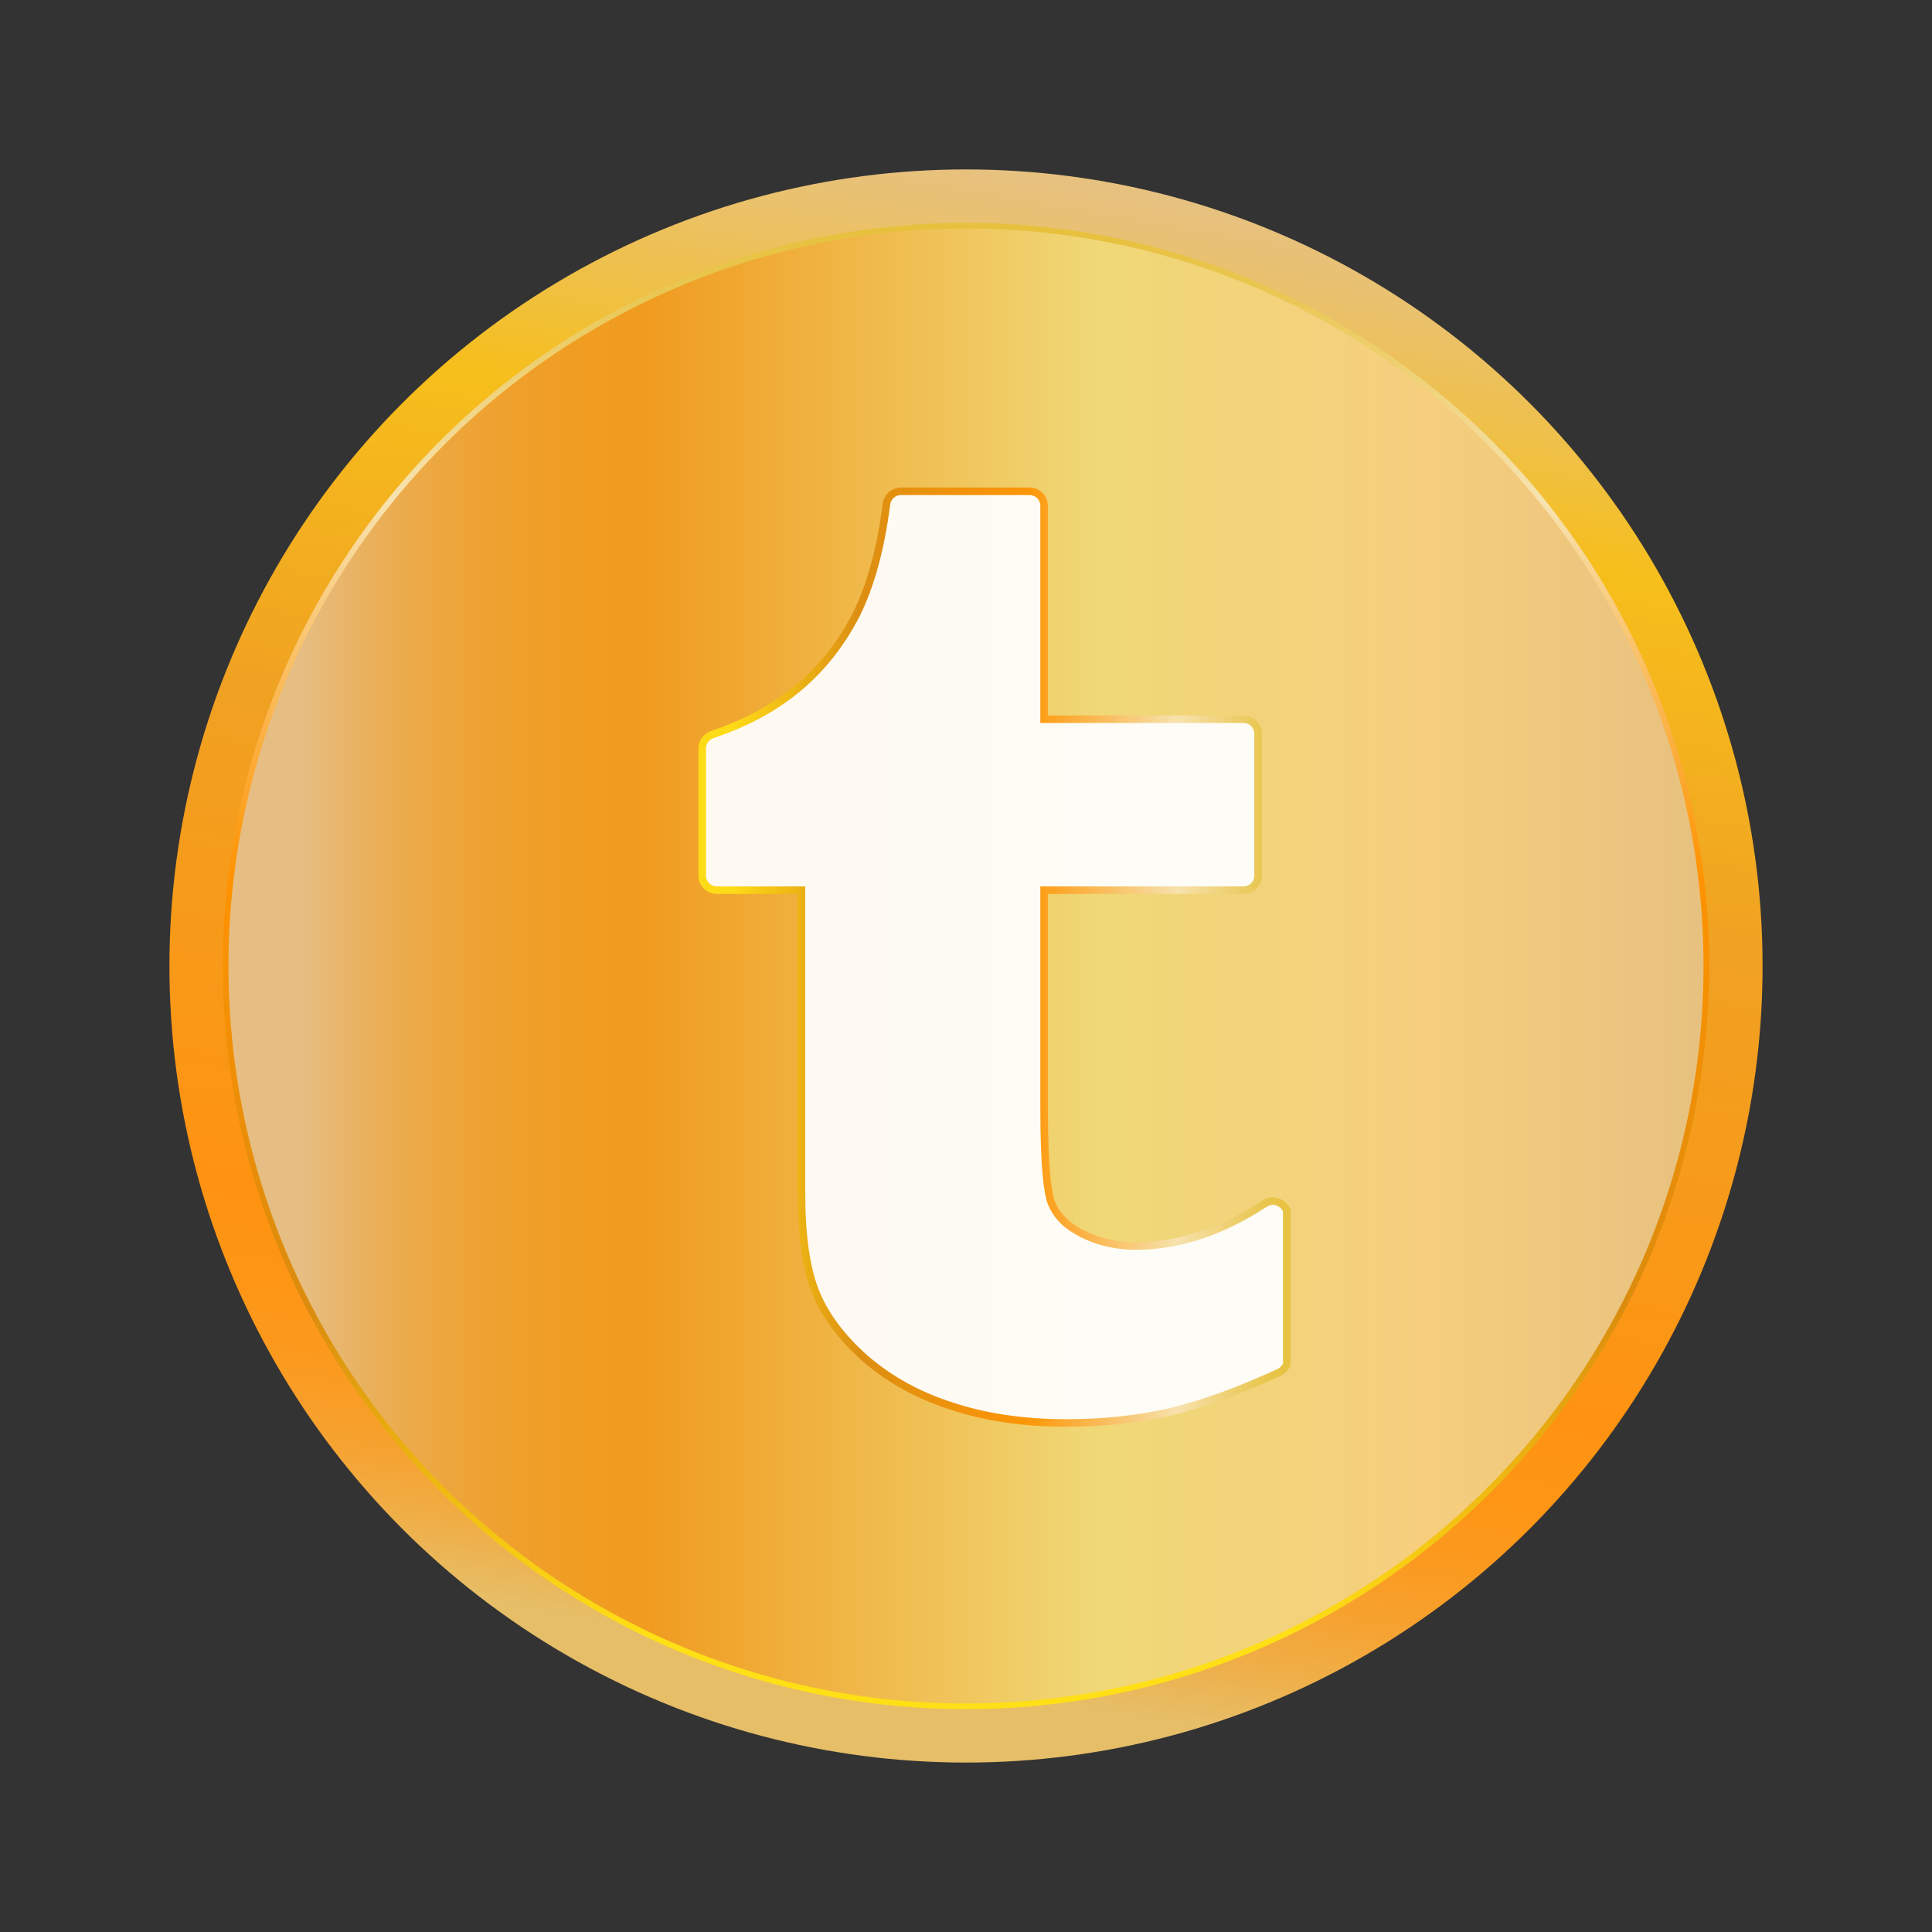 <?xml version="1.0" ?><!DOCTYPE svg  PUBLIC '-//W3C//DTD SVG 1.1//EN'  'http://www.w3.org/Graphics/SVG/1.1/DTD/svg11.dtd'><svg id="Layer_1" style="enable-background:new 0 0 512 512;" version="1.1" viewBox="0 0 512 512" xml:space="preserve" xmlns="http://www.w3.org/2000/svg" xmlns:xlink="http://www.w3.org/1999/xlink"><rect x="0" y="0" width="512" height="512" fill="#333333" stroke="none"/><style type="text/css">
	.st0{fill:url(#SVGID_1_);}
	.st1{fill:url(#SVGID_2_);}
	.st2{fill:none;stroke:url(#SVGID_3_);stroke-width:1.5;stroke-miterlimit:10;}
	.st3{opacity:0.93;}
	.st4{fill:#FFFFFF;}
	.st5{fill:none;stroke:url(#SVGID_4_);stroke-width:2;stroke-miterlimit:10;}
</style><linearGradient gradientUnits="userSpaceOnUse" id="SVGID_1_" x1="219.337" x2="292.663" y1="463.927" y2="48.073"><stop offset="5.596740e-002" style="stop-color:#E6BE68"/><stop offset="9.628294e-002" style="stop-color:#EFAF49"/><stop offset="0.138" style="stop-color:#F6A230"/><stop offset="0.183" style="stop-color:#FB9A1F"/><stop offset="0.23" style="stop-color:#FE9514"/><stop offset="0.286" style="stop-color:#FF9311"/><stop offset="0.59" style="stop-color:#F0A122"/><stop offset="0.815" style="stop-color:#F6BF1B"/><stop offset="0.875" style="stop-color:#F0C041"/><stop offset="0.954" style="stop-color:#EAC16E"/><stop offset="0.994" style="stop-color:#E7C17F"/></linearGradient><circle class="st0" cx="256" cy="256" r="211.1"/><g><linearGradient gradientUnits="userSpaceOnUse" id="SVGID_2_" x1="59.782" x2="452.218" y1="256" y2="256"><stop offset="5.056200e-002" style="stop-color:#E6BE83"/><stop offset="6.283368e-002" style="stop-color:#E7BA78"/><stop offset="0.102" style="stop-color:#EAAF58"/><stop offset="0.143" style="stop-color:#EDA73F"/><stop offset="0.186" style="stop-color:#EFA12E"/><stop offset="0.232" style="stop-color:#F09D23"/><stop offset="0.286" style="stop-color:#F09C20"/><stop offset="0.59" style="stop-color:#F0D877"/><stop offset="0.815" style="stop-color:#F6CE7E"/><stop offset="0.994" style="stop-color:#E7C17F"/></linearGradient><circle class="st1" cx="256" cy="256" r="196.2"/><linearGradient gradientUnits="userSpaceOnUse" id="SVGID_3_" x1="256" x2="256" y1="452.968" y2="59.032"><stop offset="5.056200e-002" style="stop-color:#FFDF15"/><stop offset="0.27" style="stop-color:#DB8B0E"/><stop offset="0.557" style="stop-color:#FF9200"/><stop offset="0.815" style="stop-color:#F7E3B1"/><stop offset="0.888" style="stop-color:#F0D37C"/><stop offset="0.959" style="stop-color:#E9C64F"/><stop offset="0.994" style="stop-color:#E7C13E"/></linearGradient><circle class="st2" cx="256" cy="256" r="196.2"/></g><g class="st3" id="Shape_1_2_"><g><path class="st4" d="M339,363.7c0.9-0.5,1.6-1.2,2-2.1v-40.8c-0.3-0.8-1-1.6-1.8-2c-1.2-0.7-2.8-0.7-4.1,0.2    c-11.3,7.4-22.8,11.2-33.9,11.2c-6.1,0-11.4-1.4-16.1-4.2c-3.2-1.9-5.3-4.3-6.5-7.3c-0.9-2.4-1.9-8.7-1.9-25.4v-57.4h52.8    c2.3,0,3.9-1.8,3.9-3.9v-37.5c0-2.3-1.8-3.9-3.9-3.9h-52.8v-56.5c0-2.3-1.8-3.9-3.9-3.9h-34c-2,0-3.7,1.5-3.9,3.5    c-1.5,11.8-4.2,21.6-8,29.2c-3.8,7.4-8.9,14-15.2,19.3c-6.3,5.3-14,9.5-22.8,12.4c-1.7,0.6-2.8,2-2.8,3.8V232    c0,2.3,1.8,3.9,3.9,3.9h22.4v79.9c0,11.6,1.2,20.2,3.7,26.5c2.5,6.3,7.1,12.4,13.4,17.9c6.3,5.4,14,9.7,22.9,12.5    c8.8,2.9,18.9,4.4,30.2,4.4c9.9,0,19.3-1,27.8-3C319,372,328.6,368.5,339,363.7z"/></g><g><linearGradient gradientTransform="matrix(0.498 0 0 -0.498 64.752 320.25)" gradientUnits="userSpaceOnUse" id="SVGID_4_" x1="243.748" x2="554.012" y1="133.874" y2="133.874"><stop offset="5.056200e-002" style="stop-color:#FFDF15"/><stop offset="0.27" style="stop-color:#DB8B0E"/><stop offset="0.557" style="stop-color:#FF9200"/><stop offset="0.815" style="stop-color:#F7E3B1"/><stop offset="0.888" style="stop-color:#F0D37C"/><stop offset="0.959" style="stop-color:#E9C64F"/><stop offset="0.994" style="stop-color:#E7C13E"/></linearGradient><path class="st5" d="M339,363.7c0.9-0.5,1.6-1.2,2-2.1v-40.8c-0.3-0.8-1-1.6-1.8-2c-1.2-0.7-2.8-0.7-4.1,0.2    c-11.3,7.4-22.8,11.2-33.9,11.2c-6.1,0-11.4-1.4-16.1-4.2c-3.2-1.9-5.3-4.3-6.5-7.3c-0.9-2.4-1.9-8.7-1.9-25.4v-57.4h52.8    c2.3,0,3.9-1.8,3.9-3.9v-37.5c0-2.3-1.8-3.9-3.9-3.9h-52.8v-56.5c0-2.3-1.8-3.9-3.9-3.9h-34c-2,0-3.7,1.5-3.9,3.5    c-1.5,11.8-4.2,21.6-8,29.2c-3.8,7.4-8.9,14-15.2,19.3c-6.3,5.3-14,9.5-22.8,12.4c-1.7,0.6-2.8,2-2.8,3.8V232    c0,2.3,1.8,3.9,3.9,3.9h22.4v79.9c0,11.6,1.2,20.2,3.7,26.5c2.5,6.3,7.1,12.4,13.4,17.9c6.3,5.4,14,9.7,22.9,12.5    c8.8,2.9,18.9,4.4,30.2,4.4c9.9,0,19.3-1,27.8-3C319,372,328.6,368.5,339,363.7z"/></g></g></svg>